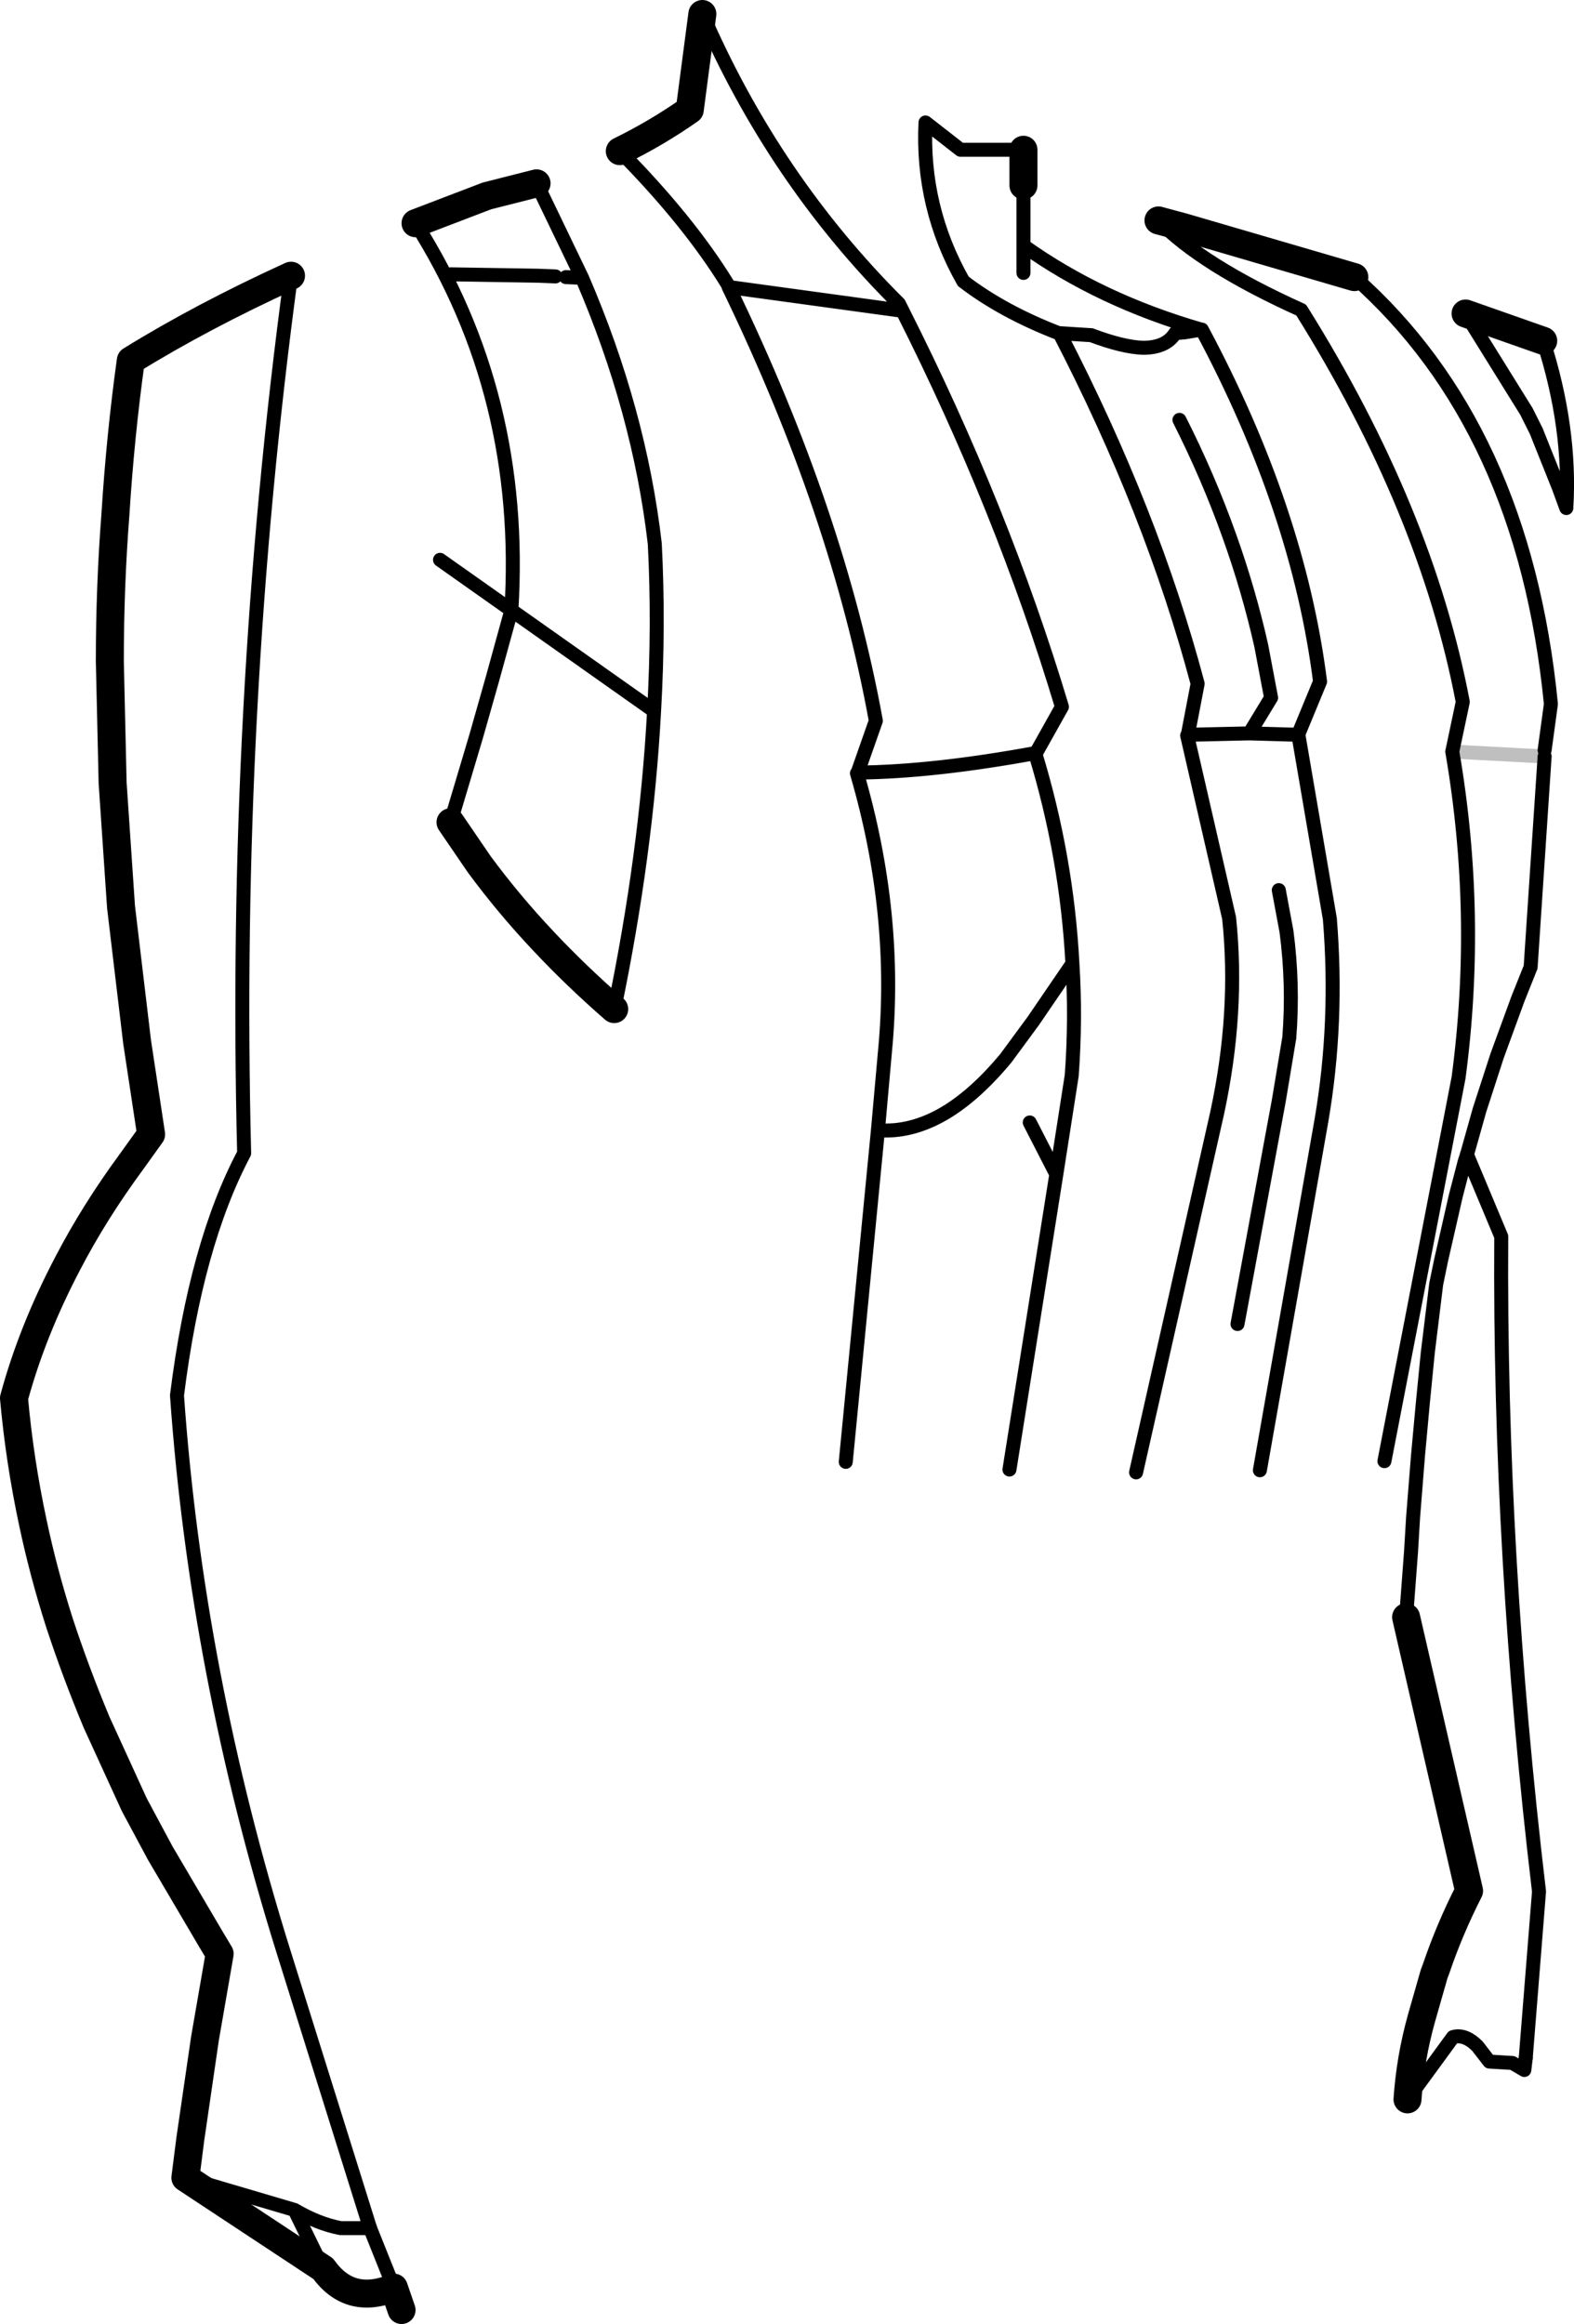 <?xml version="1.0" encoding="UTF-8" standalone="no"?>
<svg xmlns:xlink="http://www.w3.org/1999/xlink" height="166.05px" width="112.5px" xmlns="http://www.w3.org/2000/svg">
  <g transform="matrix(1.0, 0.0, 0.0, 1.0, -136.95, -126.75)">
    <path d="M219.75 142.5 L221.6 143.0 233.75 146.55 M210.1 140.0 L210.1 137.45 M175.3 139.85 L171.75 140.75 166.65 142.7 M187.15 127.75 L186.25 134.6 Q183.9 136.25 181.25 137.55 M169.15 185.5 L171.2 188.5 Q173.3 191.35 175.8 194.0 178.15 196.5 180.85 198.85 M237.45 242.3 L241.95 261.85 Q240.55 264.6 239.6 267.4 L239.45 267.8 238.55 270.95 Q237.75 273.8 237.55 276.75 M241.7 149.15 L247.25 151.1 M157.75 146.45 Q151.4 149.35 146.3 152.5 145.55 157.9 145.2 163.5 144.8 168.65 144.8 174.0 L145.0 182.7 145.6 191.55 146.75 201.2 147.75 207.8 146.35 209.75 Q143.7 213.35 141.8 217.0 139.25 221.85 137.95 226.65 138.35 231.1 139.3 235.55 140.05 239.1 141.2 242.7 142.35 246.2 143.85 249.8 L146.55 255.7 148.4 259.15 152.05 265.35 152.65 266.35 151.6 272.4 150.55 279.6 150.2 282.35 160.05 288.85 Q161.95 291.5 165.1 290.2 L165.65 291.8" fill="none" stroke="#000000" stroke-linecap="round" stroke-linejoin="round" stroke-width="2.0"/>
    <path d="M233.75 146.55 Q245.85 157.25 247.8 177.05 L247.35 180.35 M210.1 137.45 L205.6 137.45 203.1 135.5 Q202.8 141.55 205.8 146.85 208.6 149.0 212.6 150.55 L214.95 150.7 Q217.2 151.55 218.65 151.6 220.3 151.6 220.95 150.55 L221.6 150.5 222.8 150.3 Q215.55 148.2 210.1 144.3 L210.1 146.25 M210.1 144.3 L210.1 140.0 M166.65 142.7 Q174.45 155.0 173.5 170.35 L183.7 177.55 Q184.05 171.4 183.75 165.6 182.65 156.1 178.55 146.6 L177.4 146.55 M178.55 146.6 L175.3 139.85 M169.15 146.35 L175.4 146.45 176.65 146.5 M181.25 137.55 Q186.15 142.5 188.95 147.05 L189.05 147.3 189.35 147.3 201.4 148.95 201.45 148.95 201.2 148.45 Q192.3 139.6 187.15 127.75 M168.4 166.75 L173.5 170.35 172.15 175.25 171.0 179.3 170.3 181.65 169.15 185.5 M180.85 198.85 Q183.15 187.75 183.7 177.55 M198.2 182.0 Q201.15 192.1 200.2 201.9 L199.7 207.5 Q202.05 207.7 204.45 206.3 206.65 205.0 208.85 202.35 L210.8 199.7 213.6 195.6 Q213.2 188.0 210.95 180.6 L211.0 180.55 Q203.65 181.9 198.25 181.95 L198.2 182.0 M189.05 147.3 Q196.85 163.4 199.55 178.25 L198.25 181.95 M221.25 156.75 Q223.3 160.8 224.8 165.0 226.2 168.9 227.1 172.9 L227.6 175.55 227.8 176.6 226.25 179.15 229.75 179.25 229.75 179.2 231.3 175.45 Q229.75 163.2 222.85 150.3 L222.8 150.3 M212.6 150.55 L212.7 150.6 Q219.3 163.35 222.55 175.6 L221.85 179.25 226.25 179.15 M221.85 179.25 L221.8 179.3 224.8 192.35 Q225.5 199.05 223.95 206.25 L218.15 231.95 M211.0 180.55 L212.85 177.25 Q208.6 163.1 201.45 148.95 M227.0 231.8 L231.4 206.8 Q232.6 199.8 232.0 192.4 L229.75 179.25 M225.4 221.35 L228.35 205.4 229.1 200.9 Q229.4 197.1 228.9 193.3 L228.35 190.35 M219.75 142.5 Q222.85 145.7 229.95 148.9 238.9 163.2 241.5 176.9 L240.75 180.45 Q242.75 192.1 241.2 203.75 L235.9 231.15 M247.35 180.8 L246.35 195.85 245.45 198.1 243.95 202.2 242.7 206.05 241.8 209.25 241.65 209.7 241.0 212.2 239.95 216.8 239.6 218.5 239.0 223.4 238.65 226.95 238.3 230.75 237.95 235.15 237.8 237.65 237.45 242.3 M237.55 276.75 L240.8 272.3 Q241.65 272.05 242.55 272.95 L243.4 274.05 245.05 274.15 245.9 274.65 245.9 274.45 246.0 273.8 245.9 274.65 M247.25 151.1 Q249.25 157.35 248.9 163.05 L248.35 161.55 246.75 157.55 246.05 156.15 241.7 149.15 M150.2 282.35 L158.0 284.65 Q159.7 285.65 161.3 285.95 L163.4 285.95 M160.05 288.85 L158.0 284.65 M210.55 206.95 L212.45 210.65 213.55 203.6 Q213.85 199.55 213.6 195.6 M209.1 231.75 L212.45 210.65 M199.7 207.5 L197.4 231.2" fill="none" stroke="#000000" stroke-linecap="round" stroke-linejoin="round" stroke-width="1.0"/>
    <path d="M240.75 180.45 L247.35 180.8" fill="none" stroke="#000000" stroke-linecap="round" stroke-linejoin="round" stroke-opacity="0.251" stroke-width="1.0"/>
    <path d="M165.1 290.2 L163.4 285.95 157.2 266.15 Q151.0 246.3 149.6 226.45 150.95 215.65 154.4 209.15 153.6 177.2 157.75 146.45 M246.0 273.8 L246.95 261.9 Q244.1 237.9 244.25 215.1 L241.8 209.25" fill="none" stroke="#000000" stroke-linecap="round" stroke-linejoin="round" stroke-width="1.0"/>
  </g>
</svg>
